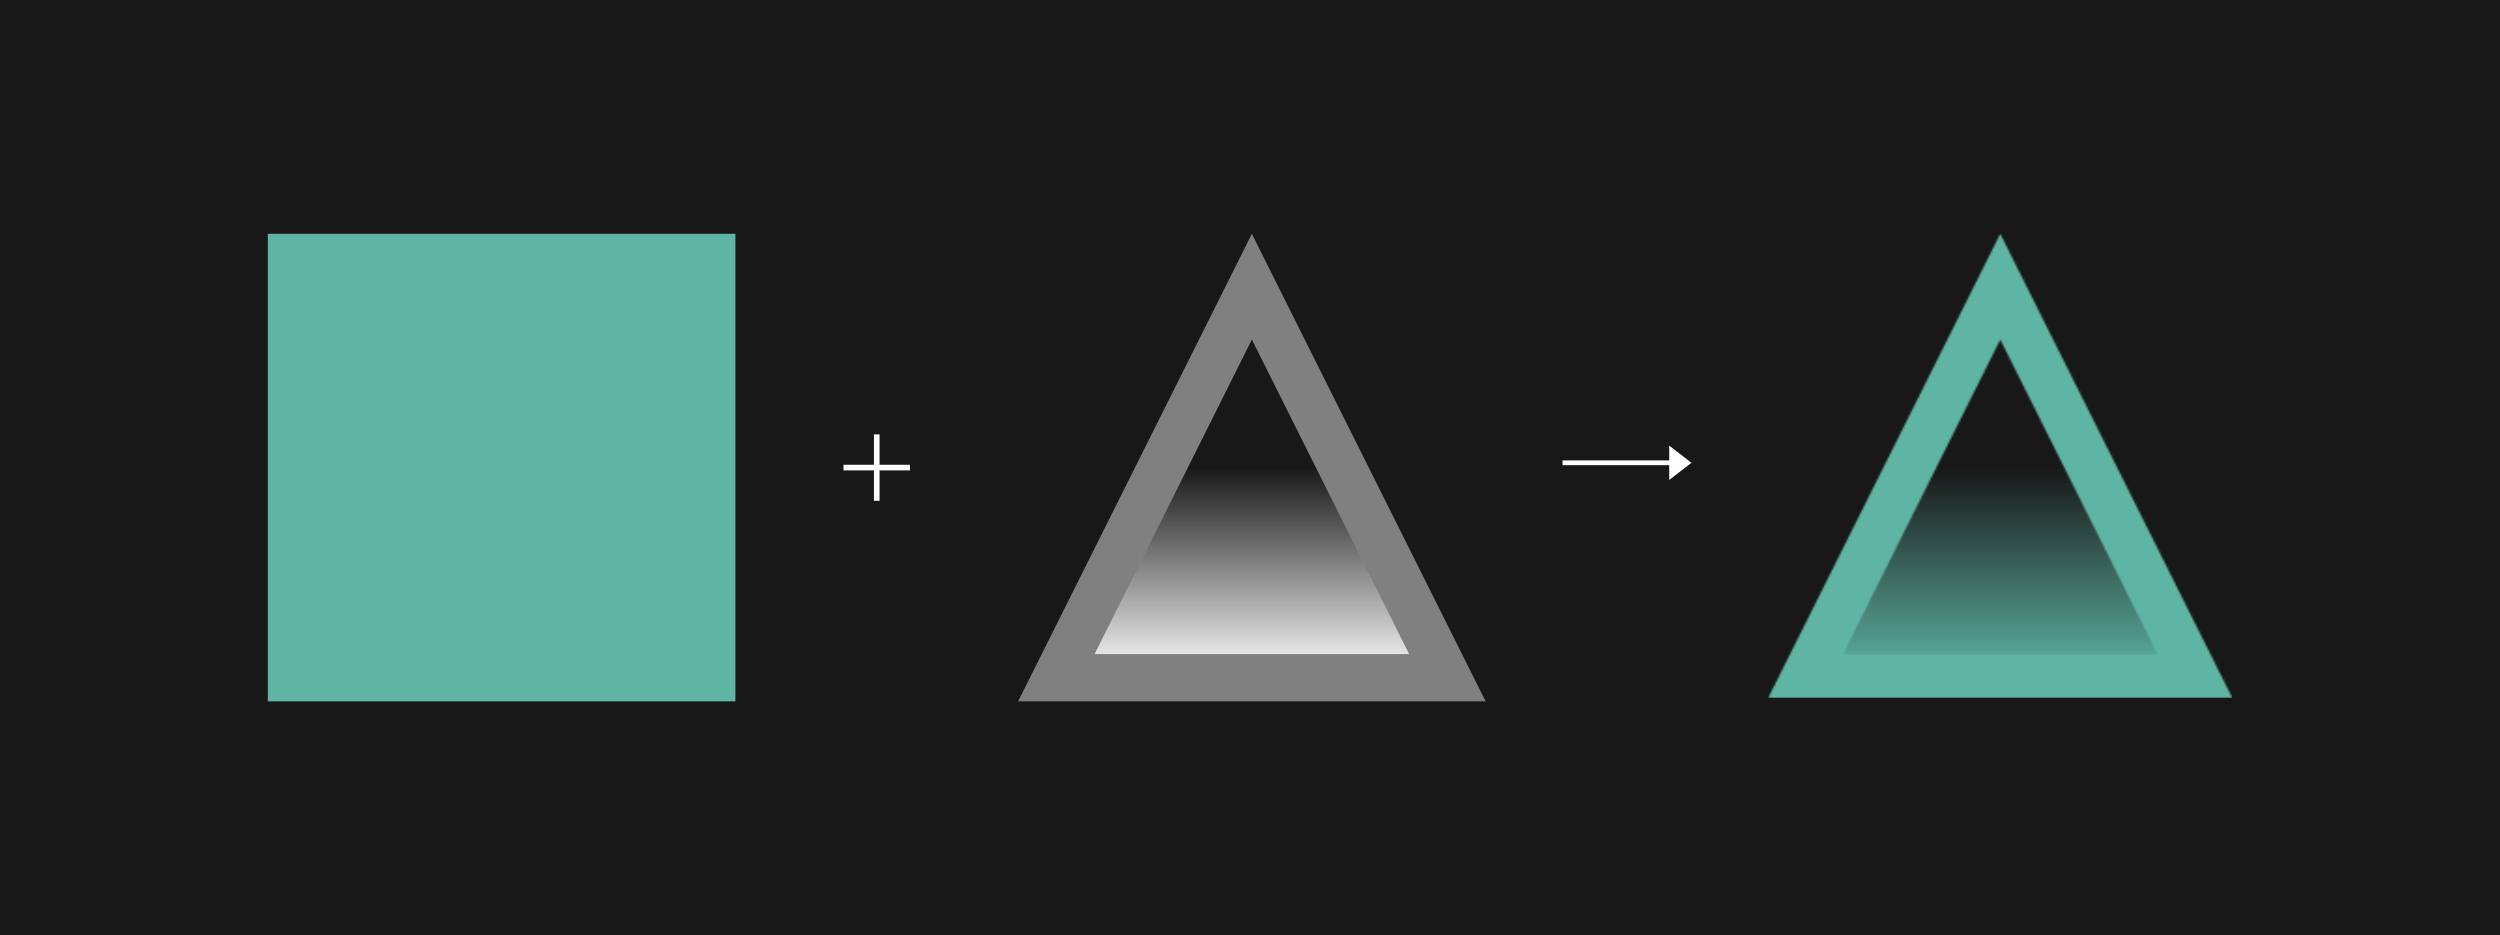 <?xml version="1.0" encoding="UTF-8" standalone="no"?>
<svg
   width="1336.687"
   height="500"
   viewBox="0 0 1336.687 500"
   version="1.1"
   id="svg8"
   xmlns:xlink="http://www.w3.org/1999/xlink"
   xmlns="http://www.w3.org/2000/svg"
   xmlns:svg="http://www.w3.org/2000/svg"
   xmlns:rdf="http://www.w3.org/1999/02/22-rdf-syntax-ns#"
   xmlns:cc="http://creativecommons.org/ns#"
   xmlns:dc="http://purl.org/dc/elements/1.1/">
  <defs
     id="defs2">
    <linearGradient
       id="linearGradient1347">
      <stop
         style="stop-color:#ffffff;stop-opacity:1;"
         offset="0"
         id="stop1343" />
      <stop
         style="stop-color:#ffffff;stop-opacity:0;"
         offset="1"
         id="stop1345" />
    </linearGradient>
    <marker
       style="overflow:visible"
       id="TriangleStart"
       refX="0"
       refY="0"
       orient="auto-start-reverse"
       markerWidth="5.324"
       markerHeight="6.155"
       viewBox="0 0 5.324 6.155"
       preserveAspectRatio="xMidYMid">
      <path
         transform="scale(0.5)"
         style="fill:context-stroke;fill-rule:evenodd;stroke:context-stroke;stroke-width:1pt"
         d="M 5.77,0 -2.88,5 V -5 Z"
         id="path135" />
    </marker>
    <clipPath
       clipPathUnits="userSpaceOnUse"
       id="clipPath1171">
      <rect
         style="fill:none;stroke:#f9f9f9;stroke-width:1;stroke-opacity:1"
         id="rect1173"
         width="248.889"
         height="248.889"
         x="518.142"
         y="125.556" />
    </clipPath>
    <linearGradient
       xlink:href="#linearGradient1347"
       id="linearGradient1349"
       x1="477.714"
       y1="363.354"
       x2="477.714"
       y2="251"
       gradientUnits="userSpaceOnUse"
       gradientTransform="translate(191.629,-1)" />
    <mask
       maskUnits="userSpaceOnUse"
       id="mask2390">
      <path
         id="path2392"
         style="fill:url(#linearGradient2394);fill-opacity:1;stroke:#808080;stroke-width:25.292;stroke-dasharray:none;stroke-opacity:1"
         d="M 863.553,154.277 968.092,363.354 H 759.014 Z" />
    </mask>
    <linearGradient
       xlink:href="#linearGradient1347"
       id="linearGradient2394"
       gradientUnits="userSpaceOnUse"
       gradientTransform="translate(385.839)"
       x1="477.714"
       y1="363.354"
       x2="477.714"
       y2="251" />
  </defs>
  <rect
     style="fill:#181818;stroke:none;stroke-width:1.359"
     id="rect239"
     width="1336.687"
     height="500"
     x="0"
     y="0" />
  <rect
     style="fill:#5fb5a4;fill-opacity:1;stroke:none;stroke-width:2.016;stroke-dasharray:none;stroke-opacity:1"
     id="rect1054"
     width="250"
     height="250"
     x="143.199"
     y="125" />
  <rect
     style="fill:#5fb5a4;fill-opacity:1;stroke:none;stroke-width:2;stroke-dasharray:none;stroke-opacity:1"
     id="rect1201"
     width="248"
     height="248"
     x="739.553"
     y="126"
     mask="url(#mask2390)"
     transform="translate(205.935,-1)" />
  <g
     id="g3961"
     transform="translate(115.019,-1)">
    <path
       style="fill:none;stroke:#ffffff;stroke-width:3;stroke-dasharray:none;stroke-opacity:1"
       d="m 335.989,251 h 35.525"
       id="path2408" />
    <path
       style="fill:none;stroke:#ffffff;stroke-width:3;stroke-dasharray:none;stroke-opacity:1"
       d="m 353.752,233.238 v 35.525"
       id="path2422" />
  </g>
  <path
     id="rect1281"
     style="fill:url(#linearGradient1349);fill-opacity:1;stroke:#808080;stroke-width:25.292;stroke-dasharray:none;stroke-opacity:1"
     d="M 669.343,153.277 773.882,362.354 H 564.805 Z" />
  <g
     id="g3977"
     transform="translate(200.844,-1)">
    <path
       style="fill:none;stroke:#ffffff;stroke-width:2.546;stroke-dasharray:none;stroke-opacity:1"
       d="m 634.609,248.444 h 59.763"
       id="path1301" />
    <path
       id="rect924"
       style="fill:#ffffff;stroke-width:1.234;stroke-linejoin:round"
       d="m 703.535,248.445 -11.891,-9.164 v 18.327 z" />
  </g>
</svg>
